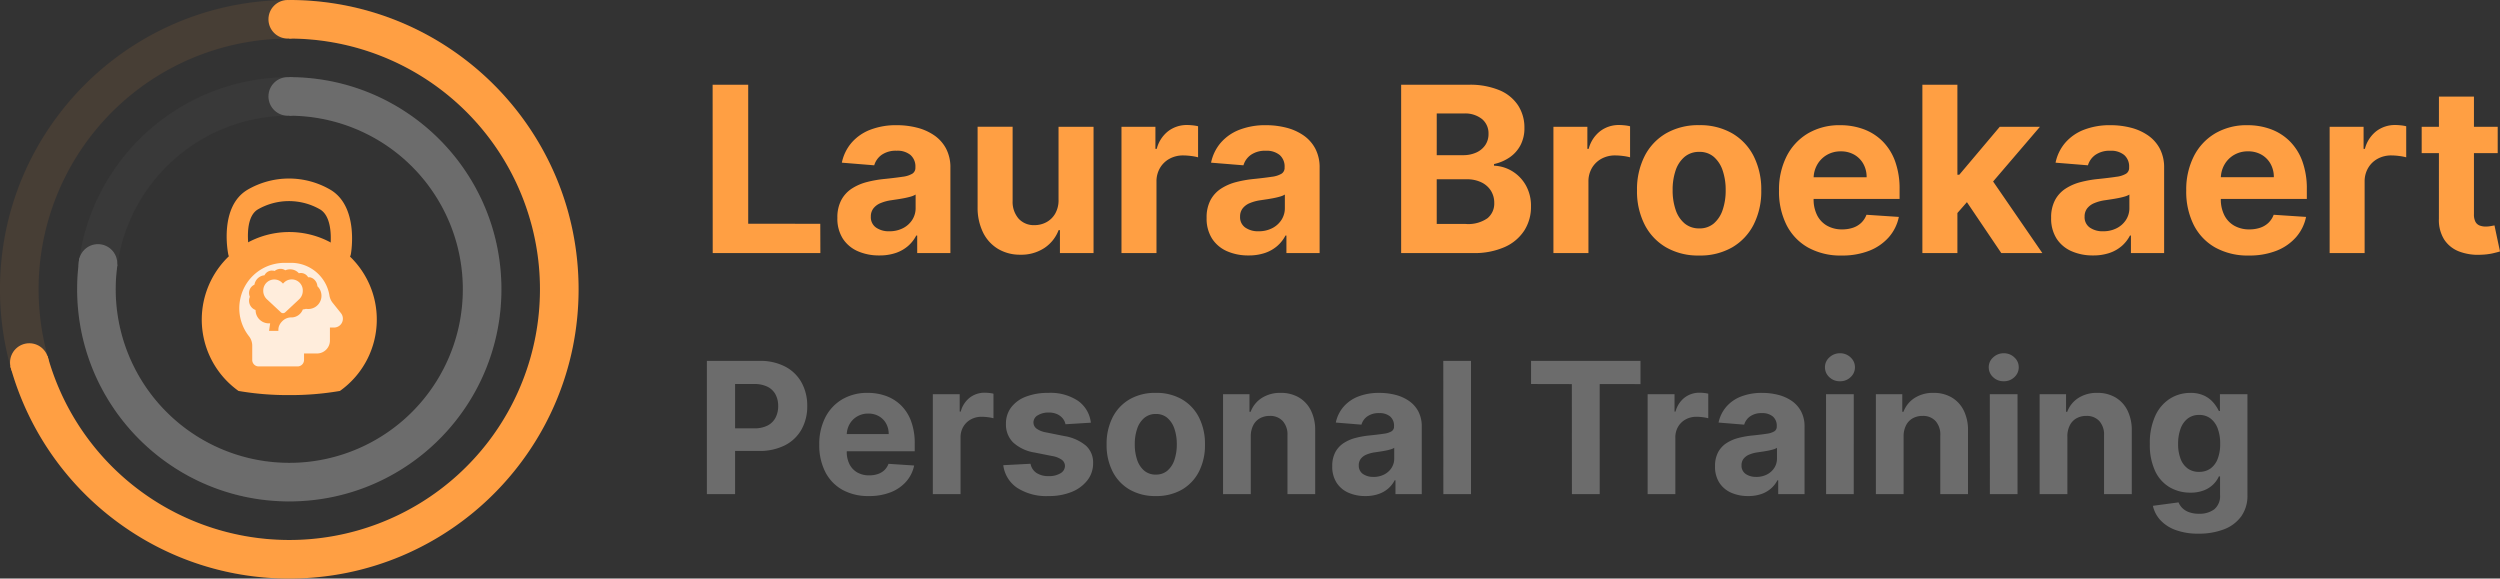 <svg xmlns="http://www.w3.org/2000/svg" width="259.264" height="60" viewBox="0 0 259.264 60"><rect x="0" y="0" width="259.264" height="60" fill="#333333" stroke="none"/><g transform="translate(-140 -20)"><g transform="translate(160.924 38.515)"><path d="M9.076,16.906a30,30,0,0,1-5.265-.43A9.085,9.085,0,0,1,5.543.713a9.064,9.064,0,0,1,8.607.837,9.1,9.1,0,0,1,3.288,3.993,9.02,9.02,0,0,1,.713,3.533,9.081,9.081,0,0,1-3.823,7.4A30.032,30.032,0,0,1,9.076,16.906Z" transform="translate(0 5.552)" fill="#ff9f43"/><g transform="translate(2.583 0)"><g transform="translate(1.308 8.743)"><path d="M6.043,10.743H2.014a.67.67,0,0,1-.671-.671V8.546a1.593,1.593,0,0,0-.359-.961A4.7,4.7,0,0,1,0,4.7a4.735,4.735,0,0,1,.1-.947A4.683,4.683,0,0,1,.8,2.076,4.717,4.717,0,0,1,2.87.37,4.671,4.671,0,0,1,3.752.1,4.727,4.727,0,0,1,4.7,0h.671A4.018,4.018,0,0,1,7.988.965a4.05,4.05,0,0,1,.883,1.065,3.992,3.992,0,0,1,.475,1.329,1.634,1.634,0,0,0,.315.757l.881,1.1a.927.927,0,0,1,.15.27.918.918,0,0,1-.867,1.224H9.4V8.057A1.343,1.343,0,0,1,8.057,9.4H6.715v.671a.67.67,0,0,1-.671.671ZM3.2,6.27h0l-.11.787h.965V6.93a1.1,1.1,0,0,1,.117-.488,1.351,1.351,0,0,1,.133-.215,1.492,1.492,0,0,1,.169-.189,1.3,1.3,0,0,1,.851-.378A1.268,1.268,0,0,0,6.59,4.83a1.344,1.344,0,0,0,.322-.059,2.235,2.235,0,0,0,.237.017A1.371,1.371,0,0,0,8.1,2.426V2.418a1.031,1.031,0,0,0-.525-.83l-.034-.017h0l-.014-.007A.043.043,0,0,0,7.5,1.555a.043.043,0,0,1-.017-.008.047.047,0,0,0-.021-.009.118.118,0,0,1-.022-.008.047.047,0,0,0-.021-.009A.118.118,0,0,1,7.4,1.512a.063.063,0,0,1-.021,0,.063.063,0,0,0-.021,0,.121.121,0,0,0-.051-.017.063.063,0,0,1-.021,0,.063.063,0,0,0-.021,0,.107.107,0,0,1-.025,0,.107.107,0,0,0-.025,0H7.14A.867.867,0,0,0,6.4,1.055a.979.979,0,0,0-.22.025A1.2,1.2,0,0,0,5.27.674a1.221,1.221,0,0,0-.5.1.871.871,0,0,0-.5-.152.971.971,0,0,0-.6.22.664.664,0,0,0-.117-.03l-.018,0H3.526c-.021,0-.043,0-.064,0S3.42.8,3.4.8a.879.879,0,0,0-.787.491,1.142,1.142,0,0,0-.686.306,1.176,1.176,0,0,0-.355.668.948.948,0,0,0-.559.863,1.077,1.077,0,0,0,.085.4.941.941,0,0,0-.085.406,1.023,1.023,0,0,0,.677.957,1.664,1.664,0,0,0,.042.347A1.376,1.376,0,0,0,3.2,6.27Z" transform="translate(0 0)" fill="#ffeddc"/><path d="M.381,44.219,1.828,45.57a.325.325,0,0,0,.444,0l1.447-1.351a1.2,1.2,0,0,0,.381-.877V43.3a1.145,1.145,0,0,0-1.954-.81l-.1.1-.1-.1A1.145,1.145,0,0,0,0,43.3v.046A1.2,1.2,0,0,0,.381,44.219Z" transform="translate(2.486 -40.437)" fill="#ffeddc"/></g><path d="M-4318.581-3428.273a1.118,1.118,0,0,1-1.078-.928c-.04-.2-.927-4.89,1.985-6.64a8.523,8.523,0,0,1,8.615-.014c2.935,1.733,2.167,6.424,2.132,6.623a1.107,1.107,0,0,1-1.279.939,1.165,1.165,0,0,1-.892-1.354c.005-.033.5-3.264-1.037-4.17a6.469,6.469,0,0,0-6.451.006c-1.491.895-.92,4.1-.914,4.133a1.17,1.17,0,0,1-.858,1.379A1.067,1.067,0,0,1-4318.581-3428.273Z" transform="translate(4319.816 3437.016)" fill="#ff9f43"/></g></g><g transform="translate(140 20)"><g transform="translate(8 8)"><path d="M22,44a22.161,22.161,0,0,1-4.434-.447A21.881,21.881,0,0,1,9.7,40.243a22.064,22.064,0,0,1-7.971-9.679,21.886,21.886,0,0,1-1.282-4.13,22.232,22.232,0,0,1-.213-7.65l3.948.657A18,18,0,1,0,22,4V0a22.159,22.159,0,0,1,4.434.447A21.879,21.879,0,0,1,34.3,3.757a22.062,22.062,0,0,1,7.971,9.679,21.9,21.9,0,0,1,1.282,4.13,22.215,22.215,0,0,1,0,8.867,21.882,21.882,0,0,1-3.31,7.867,22.066,22.066,0,0,1-9.679,7.971,21.884,21.884,0,0,1-4.13,1.282A22.158,22.158,0,0,1,22,44Z" transform="translate(0 0)" fill="#6c6c6c"/><circle cx="2" cy="2" r="2" transform="translate(19.84 0)" fill="#6c6c6c"/><circle cx="2" cy="2" r="2" transform="translate(0.16 17.32)" fill="#6c6c6c"/></g><g transform="translate(1.04 0)"><path d="M28.923,60a30.217,30.217,0,0,1-6.046-.61A29.834,29.834,0,0,1,12.15,54.876,29.973,29.973,0,0,1,0,37.994l3.86-1.067A26,26,0,1,0,28.923,4V0a30.225,30.225,0,0,1,6.046.609A29.838,29.838,0,0,1,45.7,5.123a30.086,30.086,0,0,1,10.869,13.2,29.839,29.839,0,0,1,1.748,5.631,30.293,30.293,0,0,1,0,12.092A29.837,29.837,0,0,1,53.8,46.773,30.087,30.087,0,0,1,40.6,57.642a29.847,29.847,0,0,1-5.631,1.748A30.216,30.216,0,0,1,28.923,60Z" transform="translate(0.037)" fill="#ff9f43"/><circle cx="2" cy="2" r="2" transform="translate(26.8)" fill="#ff9f43"/><circle cx="2" cy="2" r="2" transform="translate(0 35.598)" fill="#ff9f43"/></g><g transform="translate(52 52) rotate(180)" opacity="0.1"><path d="M22,44a22.161,22.161,0,0,1-4.434-.447A21.881,21.881,0,0,1,9.7,40.243a22.064,22.064,0,0,1-7.971-9.679,21.886,21.886,0,0,1-1.282-4.13,22.232,22.232,0,0,1-.213-7.65l3.948.657A18,18,0,1,0,22,4V0a22.159,22.159,0,0,1,4.434.447A21.879,21.879,0,0,1,34.3,3.757a22.062,22.062,0,0,1,7.971,9.679,21.9,21.9,0,0,1,1.282,4.13,22.215,22.215,0,0,1,0,8.867,21.882,21.882,0,0,1-3.31,7.867,22.066,22.066,0,0,1-9.679,7.971,21.884,21.884,0,0,1-4.13,1.282A22.158,22.158,0,0,1,22,44Z" transform="translate(0 0)" fill="#6c6c6c"/><circle cx="2" cy="2" r="2" transform="translate(19.84 0)" fill="#6c6c6c"/><circle cx="2" cy="2" r="2" transform="translate(0.16 17.32)" fill="#6c6c6c"/></g><g transform="translate(58.96 60) rotate(180)" opacity="0.1"><path d="M28.923,60a30.217,30.217,0,0,1-6.046-.61A29.834,29.834,0,0,1,12.15,54.876,29.973,29.973,0,0,1,0,37.994l3.86-1.067A26,26,0,1,0,28.923,4V0a30.225,30.225,0,0,1,6.046.609A29.838,29.838,0,0,1,45.7,5.123a30.086,30.086,0,0,1,10.869,13.2,29.839,29.839,0,0,1,1.748,5.631,30.293,30.293,0,0,1,0,12.092A29.837,29.837,0,0,1,53.8,46.773,30.087,30.087,0,0,1,40.6,57.642a29.847,29.847,0,0,1-5.631,1.748A30.216,30.216,0,0,1,28.923,60Z" transform="translate(0.037 0)" fill="#ff9f43"/><circle cx="2" cy="2" r="2" transform="translate(26.8 0)" fill="#ff9f43"/><circle cx="2" cy="2" r="2" transform="translate(0 35.598)" fill="#ff9f43"/></g></g><path d="M-92.25,0l-.009-17.455h3.69V-3.043l7.474.009L-81.085,0Zm17.276.247a5.41,5.41,0,0,1-2.233-.439,3.529,3.529,0,0,1-1.547-1.3,3.863,3.863,0,0,1-.567-2.161,3.816,3.816,0,0,1,.4-1.832A3.243,3.243,0,0,1-77.83-6.682a5.285,5.285,0,0,1,1.572-.682A11.84,11.84,0,0,1-74.4-7.687q1.142-.119,1.841-.226a2.571,2.571,0,0,0,1.014-.32.712.712,0,0,0,.315-.631v-.051a1.575,1.575,0,0,0-.507-1.253,2.114,2.114,0,0,0-1.436-.443,2.558,2.558,0,0,0-1.56.43A2.02,2.02,0,0,0-75.5-9.1l-3.358-.273a4.592,4.592,0,0,1,1.006-2.067,4.878,4.878,0,0,1,1.939-1.347,7.424,7.424,0,0,1,2.757-.473,8.426,8.426,0,0,1,2.092.256,5.517,5.517,0,0,1,1.781.793,3.878,3.878,0,0,1,1.232,1.376A4.18,4.18,0,0,1-67.6-8.83V0h-3.443V-1.815h-.1a3.641,3.641,0,0,1-.844,1.078,3.805,3.805,0,0,1-1.27.724A5.171,5.171,0,0,1-74.974.247Zm1.04-2.506a3.019,3.019,0,0,0,1.415-.32,2.474,2.474,0,0,0,.963-.865,2.242,2.242,0,0,0,.349-1.236V-6.068a1.856,1.856,0,0,1-.464.2q-.294.089-.661.162t-.733.128l-.665.1a4.491,4.491,0,0,0-1.116.3,1.8,1.8,0,0,0-.741.55,1.368,1.368,0,0,0-.264.857,1.3,1.3,0,0,0,.541,1.129A2.305,2.305,0,0,0-73.935-2.259Zm17.548-3.315v-7.517h3.631V0h-3.486V-2.378h-.136a3.874,3.874,0,0,1-1.47,1.849,4.341,4.341,0,0,1-2.5.7,4.412,4.412,0,0,1-2.31-.6,4.074,4.074,0,0,1-1.555-1.7,5.83,5.83,0,0,1-.567-2.634v-8.335h3.631V-5.4a2.648,2.648,0,0,0,.622,1.832,2.117,2.117,0,0,0,1.645.673,2.582,2.582,0,0,0,1.227-.3,2.34,2.34,0,0,0,.925-.9A2.792,2.792,0,0,0-56.386-5.574ZM-49.858,0V-13.091h3.52v2.284h.136A3.4,3.4,0,0,1-45-12.652a3.173,3.173,0,0,1,1.943-.626,5.492,5.492,0,0,1,.588.034,4.141,4.141,0,0,1,.554.094v3.222a4.743,4.743,0,0,0-.707-.136,6.355,6.355,0,0,0-.827-.06,2.909,2.909,0,0,0-1.428.345,2.565,2.565,0,0,0-.989.959,2.731,2.731,0,0,0-.362,1.415V0Zm13.176.247a5.41,5.41,0,0,1-2.233-.439,3.529,3.529,0,0,1-1.547-1.3,3.863,3.863,0,0,1-.567-2.161,3.816,3.816,0,0,1,.4-1.832,3.243,3.243,0,0,1,1.091-1.193,5.285,5.285,0,0,1,1.572-.682,11.84,11.84,0,0,1,1.854-.324q1.142-.119,1.841-.226a2.571,2.571,0,0,0,1.014-.32.712.712,0,0,0,.315-.631v-.051a1.575,1.575,0,0,0-.507-1.253,2.114,2.114,0,0,0-1.436-.443,2.559,2.559,0,0,0-1.56.43A2.02,2.02,0,0,0-37.21-9.1l-3.358-.273a4.592,4.592,0,0,1,1.006-2.067,4.878,4.878,0,0,1,1.939-1.347,7.424,7.424,0,0,1,2.757-.473,8.426,8.426,0,0,1,2.092.256,5.517,5.517,0,0,1,1.781.793,3.878,3.878,0,0,1,1.232,1.376A4.18,4.18,0,0,1-29.31-8.83V0h-3.443V-1.815h-.1A3.641,3.641,0,0,1-33.7-.737a3.805,3.805,0,0,1-1.27.724A5.171,5.171,0,0,1-36.682.247Zm1.04-2.506a3.019,3.019,0,0,0,1.415-.32,2.474,2.474,0,0,0,.963-.865,2.241,2.241,0,0,0,.349-1.236V-6.068a1.856,1.856,0,0,1-.464.2q-.294.089-.661.162t-.733.128l-.665.1a4.491,4.491,0,0,0-1.116.3,1.8,1.8,0,0,0-.741.55,1.368,1.368,0,0,0-.264.857,1.3,1.3,0,0,0,.541,1.129A2.305,2.305,0,0,0-35.642-2.259ZM-20.855,0V-17.455h6.989a7.933,7.933,0,0,1,3.213.571A4.279,4.279,0,0,1-8.719-15.3a4.208,4.208,0,0,1,.648,2.322,3.773,3.773,0,0,1-.409,1.794A3.5,3.5,0,0,1-9.6-9.925a4.61,4.61,0,0,1-1.624.695v.17A3.935,3.935,0,0,1-9.354-8.5,4,4,0,0,1-7.935-7.044a4.323,4.323,0,0,1,.545,2.22,4.539,4.539,0,0,1-.686,2.476A4.668,4.668,0,0,1-10.1-.631,7.709,7.709,0,0,1-13.4,0Zm3.69-3.017h3.009a3.479,3.479,0,0,0,2.25-.592A1.958,1.958,0,0,0-11.2-5.19a2.345,2.345,0,0,0-.349-1.278,2.378,2.378,0,0,0-.993-.869,3.443,3.443,0,0,0-1.53-.315h-3.094Zm0-7.134h2.736a3.239,3.239,0,0,0,1.351-.268,2.246,2.246,0,0,0,.938-.763,2.017,2.017,0,0,0,.345-1.185,1.92,1.92,0,0,0-.669-1.526,2.808,2.808,0,0,0-1.9-.58h-2.8ZM-5.063,0V-13.091h3.52v2.284h.136A3.4,3.4,0,0,1-.2-12.652a3.173,3.173,0,0,1,1.943-.626,5.492,5.492,0,0,1,.588.034,4.141,4.141,0,0,1,.554.094v3.222a4.744,4.744,0,0,0-.707-.136,6.355,6.355,0,0,0-.827-.06A2.909,2.909,0,0,0-.081-9.78a2.565,2.565,0,0,0-.989.959,2.731,2.731,0,0,0-.362,1.415V0ZM10.048.256a6.657,6.657,0,0,1-3.43-.848A5.731,5.731,0,0,1,4.389-2.962a7.607,7.607,0,0,1-.784-3.533,7.646,7.646,0,0,1,.784-3.55,5.731,5.731,0,0,1,2.229-2.369,6.657,6.657,0,0,1,3.43-.848,6.657,6.657,0,0,1,3.43.848,5.731,5.731,0,0,1,2.229,2.369,7.646,7.646,0,0,1,.784,3.55,7.607,7.607,0,0,1-.784,3.533A5.731,5.731,0,0,1,13.479-.592,6.657,6.657,0,0,1,10.048.256Zm.017-2.813a2.245,2.245,0,0,0,1.509-.516,3.171,3.171,0,0,0,.916-1.411A6.186,6.186,0,0,0,12.8-6.52a6.186,6.186,0,0,0-.311-2.037,3.2,3.2,0,0,0-.916-1.415,2.233,2.233,0,0,0-1.509-.52,2.3,2.3,0,0,0-1.53.52,3.15,3.15,0,0,0-.929,1.415A6.186,6.186,0,0,0,7.3-6.52a6.186,6.186,0,0,0,.311,2.037,3.121,3.121,0,0,0,.929,1.411A2.307,2.307,0,0,0,10.065-2.557ZM24.827.256a6.941,6.941,0,0,1-3.473-.822A5.563,5.563,0,0,1,19.116-2.9a7.692,7.692,0,0,1-.784-3.584,7.653,7.653,0,0,1,.784-3.545,5.787,5.787,0,0,1,2.212-2.378,6.419,6.419,0,0,1,3.354-.852,6.928,6.928,0,0,1,2.416.413,5.446,5.446,0,0,1,1.96,1.24,5.649,5.649,0,0,1,1.308,2.075,8.289,8.289,0,0,1,.469,2.919v1H19.781v-2.25h7.636a2.781,2.781,0,0,0-.341-1.389,2.481,2.481,0,0,0-.942-.95,2.748,2.748,0,0,0-1.393-.345,2.8,2.8,0,0,0-1.462.379,2.72,2.72,0,0,0-.993,1.014,2.889,2.889,0,0,0-.366,1.411v2.139a3.641,3.641,0,0,0,.362,1.679A2.593,2.593,0,0,0,23.31-2.838a3.1,3.1,0,0,0,1.577.384,3.433,3.433,0,0,0,1.108-.17,2.3,2.3,0,0,0,.861-.511,2.223,2.223,0,0,0,.545-.835l3.358.222a4.577,4.577,0,0,1-1.044,2.109,5.245,5.245,0,0,1-2.028,1.4A7.623,7.623,0,0,1,24.827.256ZM36.494-3.767,36.5-8.122h.528l4.193-4.969h4.168l-5.634,6.58H38.9ZM33.2,0V-17.455h3.631V0Zm8.182,0L37.534-5.7l2.42-2.565L45.639,0ZM50.9.247a5.41,5.41,0,0,1-2.233-.439,3.529,3.529,0,0,1-1.547-1.3,3.863,3.863,0,0,1-.567-2.161,3.816,3.816,0,0,1,.4-1.832,3.243,3.243,0,0,1,1.091-1.193,5.285,5.285,0,0,1,1.572-.682,11.84,11.84,0,0,1,1.854-.324q1.142-.119,1.841-.226a2.571,2.571,0,0,0,1.014-.32.712.712,0,0,0,.315-.631v-.051a1.575,1.575,0,0,0-.507-1.253,2.114,2.114,0,0,0-1.436-.443,2.559,2.559,0,0,0-1.56.43A2.02,2.02,0,0,0,50.369-9.1l-3.358-.273a4.592,4.592,0,0,1,1.006-2.067,4.878,4.878,0,0,1,1.939-1.347,7.424,7.424,0,0,1,2.757-.473,8.426,8.426,0,0,1,2.092.256,5.517,5.517,0,0,1,1.781.793,3.878,3.878,0,0,1,1.232,1.376A4.18,4.18,0,0,1,58.27-8.83V0H54.827V-1.815h-.1a3.641,3.641,0,0,1-.844,1.078,3.805,3.805,0,0,1-1.27.724A5.171,5.171,0,0,1,50.9.247Zm1.04-2.506a3.019,3.019,0,0,0,1.415-.32,2.474,2.474,0,0,0,.963-.865,2.241,2.241,0,0,0,.349-1.236V-6.068a1.856,1.856,0,0,1-.464.2q-.294.089-.661.162t-.733.128l-.665.1a4.491,4.491,0,0,0-1.116.3,1.8,1.8,0,0,0-.741.55,1.368,1.368,0,0,0-.264.857,1.3,1.3,0,0,0,.541,1.129A2.305,2.305,0,0,0,51.938-2.259ZM67.057.256a6.941,6.941,0,0,1-3.473-.822A5.563,5.563,0,0,1,61.347-2.9a7.692,7.692,0,0,1-.784-3.584,7.653,7.653,0,0,1,.784-3.545,5.787,5.787,0,0,1,2.212-2.378,6.419,6.419,0,0,1,3.354-.852,6.928,6.928,0,0,1,2.416.413,5.446,5.446,0,0,1,1.96,1.24A5.649,5.649,0,0,1,72.6-9.533a8.289,8.289,0,0,1,.469,2.919v1H62.011v-2.25h7.636a2.781,2.781,0,0,0-.341-1.389,2.48,2.48,0,0,0-.942-.95,2.748,2.748,0,0,0-1.393-.345,2.8,2.8,0,0,0-1.462.379,2.72,2.72,0,0,0-.993,1.014,2.889,2.889,0,0,0-.366,1.411v2.139a3.641,3.641,0,0,0,.362,1.679A2.593,2.593,0,0,0,65.54-2.838a3.1,3.1,0,0,0,1.577.384,3.433,3.433,0,0,0,1.108-.17,2.3,2.3,0,0,0,.861-.511,2.223,2.223,0,0,0,.545-.835l3.358.222a4.577,4.577,0,0,1-1.044,2.109,5.245,5.245,0,0,1-2.028,1.4A7.623,7.623,0,0,1,67.057.256ZM75.435,0V-13.091h3.52v2.284h.136a3.4,3.4,0,0,1,1.2-1.845,3.173,3.173,0,0,1,1.943-.626,5.492,5.492,0,0,1,.588.034,4.141,4.141,0,0,1,.554.094v3.222a4.743,4.743,0,0,0-.707-.136,6.355,6.355,0,0,0-.827-.06,2.909,2.909,0,0,0-1.428.345,2.565,2.565,0,0,0-.989.959,2.731,2.731,0,0,0-.362,1.415V0ZM92.864-13.091v2.727H84.98v-2.727ZM86.77-16.227H90.4v12.2a1.628,1.628,0,0,0,.153.78.839.839,0,0,0,.43.388,1.725,1.725,0,0,0,.643.111,2.83,2.83,0,0,0,.511-.047l.392-.072.571,2.7q-.273.085-.767.2a6.41,6.41,0,0,1-1.2.141,5.488,5.488,0,0,1-2.3-.349,3.209,3.209,0,0,1-1.53-1.244,3.8,3.8,0,0,1-.537-2.131Z" transform="translate(306.162 46.243)" fill="#ff9f43"/><path d="M-79.856,0V-13.818H-74.4a5.571,5.571,0,0,1,2.679.6,4.115,4.115,0,0,1,1.69,1.653,4.945,4.945,0,0,1,.584,2.432,4.859,4.859,0,0,1-.594,2.429,4.1,4.1,0,0,1-1.717,1.64,5.8,5.8,0,0,1-2.716.587h-3.475V-6.821h3a2.941,2.941,0,0,0,1.393-.294,1.923,1.923,0,0,0,.823-.816,2.563,2.563,0,0,0,.273-1.2,2.537,2.537,0,0,0-.273-1.2,1.89,1.89,0,0,0-.827-.8,3.037,3.037,0,0,0-1.4-.287h-1.97V0Zm16.8.2a5.5,5.5,0,0,1-2.749-.651A4.4,4.4,0,0,1-67.576-2.3,6.09,6.09,0,0,1-68.2-5.135a6.058,6.058,0,0,1,.621-2.807,4.582,4.582,0,0,1,1.751-1.882A5.082,5.082,0,0,1-63.17-10.5a5.485,5.485,0,0,1,1.913.327,4.311,4.311,0,0,1,1.552.982A4.472,4.472,0,0,1-58.67-7.547,6.562,6.562,0,0,1-58.3-5.236v.789H-67.05V-6.228H-61a2.2,2.2,0,0,0-.27-1.1,1.964,1.964,0,0,0-.746-.752,2.175,2.175,0,0,0-1.1-.273,2.213,2.213,0,0,0-1.157.3,2.154,2.154,0,0,0-.786.8,2.287,2.287,0,0,0-.29,1.117V-4.44A2.882,2.882,0,0,0-65.07-3.11a2.053,2.053,0,0,0,.813.864,2.456,2.456,0,0,0,1.248.3,2.718,2.718,0,0,0,.877-.135,1.82,1.82,0,0,0,.681-.4,1.76,1.76,0,0,0,.432-.661l2.658.175a3.624,3.624,0,0,1-.827,1.67A4.152,4.152,0,0,1-60.792-.192,6.035,6.035,0,0,1-63.056.2Zm6.632-.2V-10.364h2.787v1.808h.108a2.693,2.693,0,0,1,.951-1.461,2.512,2.512,0,0,1,1.538-.5,4.348,4.348,0,0,1,.466.027,3.278,3.278,0,0,1,.439.074v2.55a3.756,3.756,0,0,0-.56-.108,5.031,5.031,0,0,0-.654-.047,2.3,2.3,0,0,0-1.13.273,2.031,2.031,0,0,0-.783.759,2.162,2.162,0,0,0-.287,1.12V0Zm16.389-7.408-2.631.162a1.384,1.384,0,0,0-.29-.611,1.593,1.593,0,0,0-.584-.439,2.053,2.053,0,0,0-.86-.165,2.125,2.125,0,0,0-1.127.28.845.845,0,0,0-.459.746.8.8,0,0,0,.3.627A2.356,2.356,0,0,0-44.67-6.4l1.876.378a4.65,4.65,0,0,1,2.254,1A2.35,2.35,0,0,1-39.8-3.212a2.833,2.833,0,0,1-.6,1.788,3.9,3.9,0,0,1-1.633,1.2A6.2,6.2,0,0,1-44.413.2a5.577,5.577,0,0,1-3.276-.86A3.324,3.324,0,0,1-49.116-3l2.827-.148a1.44,1.44,0,0,0,.621.955,2.237,2.237,0,0,0,1.262.327,2.244,2.244,0,0,0,1.218-.294.891.891,0,0,0,.469-.759.8.8,0,0,0-.331-.644,2.408,2.408,0,0,0-1-.388l-1.795-.358A4.278,4.278,0,0,1-48.1-5.364a2.605,2.605,0,0,1-.739-1.909A2.78,2.78,0,0,1-48.3-8.994a3.447,3.447,0,0,1,1.532-1.113,6.276,6.276,0,0,1,2.318-.391,5.128,5.128,0,0,1,3.094.83A3.209,3.209,0,0,1-40.034-7.408ZM-33.3.2a5.27,5.27,0,0,1-2.716-.671,4.537,4.537,0,0,1-1.764-1.876,6.022,6.022,0,0,1-.621-2.8,6.053,6.053,0,0,1,.621-2.81,4.537,4.537,0,0,1,1.764-1.876A5.27,5.27,0,0,1-33.3-10.5a5.27,5.27,0,0,1,2.716.671A4.537,4.537,0,0,1-28.82-7.952a6.053,6.053,0,0,1,.621,2.81,6.022,6.022,0,0,1-.621,2.8A4.537,4.537,0,0,1-30.585-.469,5.27,5.27,0,0,1-33.3.2Zm.013-2.227a1.777,1.777,0,0,0,1.194-.408,2.511,2.511,0,0,0,.725-1.117,4.9,4.9,0,0,0,.246-1.613,4.9,4.9,0,0,0-.246-1.613,2.535,2.535,0,0,0-.725-1.12,1.768,1.768,0,0,0-1.194-.412,1.817,1.817,0,0,0-1.211.412,2.494,2.494,0,0,0-.735,1.12,4.9,4.9,0,0,0-.246,1.613,4.9,4.9,0,0,0,.246,1.613A2.471,2.471,0,0,0-34.5-2.432,1.827,1.827,0,0,0-33.287-2.024Zm9.837-3.967V0h-2.874V-10.364h2.739v1.828h.121a2.909,2.909,0,0,1,1.154-1.434,3.508,3.508,0,0,1,1.963-.53,3.645,3.645,0,0,1,1.882.472A3.215,3.215,0,0,1-17.215-8.68,4.533,4.533,0,0,1-16.77-6.6V0h-2.874V-6.086a2.094,2.094,0,0,0-.486-1.488,1.75,1.75,0,0,0-1.356-.536,2.043,2.043,0,0,0-1.022.25,1.717,1.717,0,0,0-.688.725A2.517,2.517,0,0,0-23.45-5.991ZM-11.555.2a4.283,4.283,0,0,1-1.768-.347,2.794,2.794,0,0,1-1.225-1.032A3.058,3.058,0,0,1-15-2.895a3.021,3.021,0,0,1,.317-1.451,2.568,2.568,0,0,1,.864-.945,4.184,4.184,0,0,1,1.245-.54A9.373,9.373,0,0,1-11.1-6.086q.9-.094,1.457-.179a2.035,2.035,0,0,0,.8-.253.563.563,0,0,0,.25-.5v-.04a1.247,1.247,0,0,0-.4-.992A1.674,1.674,0,0,0-10.131-8.4a2.025,2.025,0,0,0-1.235.341,1.6,1.6,0,0,0-.607.854l-2.658-.216a3.636,3.636,0,0,1,.8-1.636A3.862,3.862,0,0,1-12.3-10.124a5.877,5.877,0,0,1,2.183-.374,6.671,6.671,0,0,1,1.656.2,4.368,4.368,0,0,1,1.41.627,3.07,3.07,0,0,1,.975,1.09A3.309,3.309,0,0,1-5.718-6.99V0H-8.444V-1.437h-.081a2.882,2.882,0,0,1-.668.854A3.013,3.013,0,0,1-10.2-.01,4.093,4.093,0,0,1-11.555.2Zm.823-1.984a2.39,2.39,0,0,0,1.12-.253,1.959,1.959,0,0,0,.762-.685A1.774,1.774,0,0,0-8.572-3.7V-4.8a1.47,1.47,0,0,1-.368.159q-.233.071-.523.128t-.58.1l-.526.078a3.556,3.556,0,0,0-.884.236,1.427,1.427,0,0,0-.587.435,1.083,1.083,0,0,0-.209.678,1.031,1.031,0,0,0,.428.894A1.825,1.825,0,0,0-10.731-1.788ZM-.611-13.818V0H-3.478l-.007-13.818Zm6.228,2.4v-2.4H16.966v2.409l-4.23-.007V0H9.854L9.847-11.409ZM17.708,0V-10.364h2.787v1.808H20.6a2.693,2.693,0,0,1,.951-1.461,2.512,2.512,0,0,1,1.538-.5,4.348,4.348,0,0,1,.466.027,3.278,3.278,0,0,1,.439.074v2.55a3.755,3.755,0,0,0-.56-.108,5.031,5.031,0,0,0-.654-.047,2.3,2.3,0,0,0-1.13.273,2.031,2.031,0,0,0-.783.759,2.162,2.162,0,0,0-.287,1.12V0ZM28.139.2a4.283,4.283,0,0,1-1.768-.347,2.794,2.794,0,0,1-1.225-1.032,3.058,3.058,0,0,1-.449-1.71,3.021,3.021,0,0,1,.317-1.451,2.568,2.568,0,0,1,.864-.945,4.184,4.184,0,0,1,1.245-.54,9.373,9.373,0,0,1,1.468-.256q.9-.094,1.457-.179a2.035,2.035,0,0,0,.8-.253.563.563,0,0,0,.25-.5v-.04a1.247,1.247,0,0,0-.4-.992A1.674,1.674,0,0,0,29.563-8.4a2.025,2.025,0,0,0-1.235.341,1.6,1.6,0,0,0-.607.854l-2.658-.216a3.636,3.636,0,0,1,.8-1.636,3.862,3.862,0,0,1,1.535-1.066,5.877,5.877,0,0,1,2.183-.374,6.671,6.671,0,0,1,1.656.2,4.368,4.368,0,0,1,1.41.627,3.07,3.07,0,0,1,.975,1.09,3.309,3.309,0,0,1,.358,1.589V0H31.249V-1.437h-.081a2.882,2.882,0,0,1-.668.854A3.013,3.013,0,0,1,29.5-.01,4.093,4.093,0,0,1,28.139.2Zm.823-1.984a2.39,2.39,0,0,0,1.12-.253,1.959,1.959,0,0,0,.762-.685,1.775,1.775,0,0,0,.277-.978V-4.8a1.47,1.47,0,0,1-.368.159q-.233.071-.523.128t-.58.1l-.526.078a3.556,3.556,0,0,0-.884.236,1.427,1.427,0,0,0-.587.435,1.083,1.083,0,0,0-.209.678,1.031,1.031,0,0,0,.428.894A1.825,1.825,0,0,0,28.962-1.788ZM36.215,0l-.007-10.364h2.874V0Zm1.437-11.706a1.518,1.518,0,0,1-1.1-.422,1.363,1.363,0,0,1-.455-1.029,1.345,1.345,0,0,1,.455-1.019,1.576,1.576,0,0,1,1.1-.432,1.543,1.543,0,0,1,1.1.428,1.356,1.356,0,0,1,.455,1.022,1.363,1.363,0,0,1-.455,1.029A1.518,1.518,0,0,1,37.653-11.706Zm6.6,5.715V0H41.377V-10.364h2.739v1.828h.121a2.909,2.909,0,0,1,1.154-1.434,3.508,3.508,0,0,1,1.963-.53,3.645,3.645,0,0,1,1.882.472A3.215,3.215,0,0,1,50.486-8.68,4.533,4.533,0,0,1,50.931-6.6V0H48.057V-6.086a2.094,2.094,0,0,0-.486-1.488,1.75,1.75,0,0,0-1.356-.536,2.043,2.043,0,0,0-1.022.25,1.717,1.717,0,0,0-.688.725A2.517,2.517,0,0,0,44.251-5.991ZM53.2,0l-.007-10.364h2.874V0Zm1.437-11.706a1.518,1.518,0,0,1-1.1-.422,1.363,1.363,0,0,1-.455-1.029,1.345,1.345,0,0,1,.455-1.019,1.576,1.576,0,0,1,1.1-.432,1.543,1.543,0,0,1,1.1.428,1.356,1.356,0,0,1,.455,1.022,1.363,1.363,0,0,1-.455,1.029A1.518,1.518,0,0,1,54.635-11.706Zm6.6,5.715V0H58.36V-10.364H61.1v1.828h.121a2.909,2.909,0,0,1,1.154-1.434,3.508,3.508,0,0,1,1.963-.53,3.645,3.645,0,0,1,1.882.472A3.215,3.215,0,0,1,67.468-8.68,4.533,4.533,0,0,1,67.914-6.6V0H65.039V-6.086a2.094,2.094,0,0,0-.486-1.488A1.75,1.75,0,0,0,63.2-8.11a2.043,2.043,0,0,0-1.022.25,1.717,1.717,0,0,0-.688.725A2.517,2.517,0,0,0,61.234-5.991ZM74.843,4.1a6.7,6.7,0,0,1-2.392-.381,4,4,0,0,1-1.582-1.036,3.174,3.174,0,0,1-.762-1.471L72.765.857a1.741,1.741,0,0,0,.385.58,1.9,1.9,0,0,0,.7.435,3,3,0,0,0,1.063.165,2.52,2.52,0,0,0,1.548-.455A1.775,1.775,0,0,0,77.069.061v-1.9h-.121a2.731,2.731,0,0,1-.567.816,2.856,2.856,0,0,1-.972.627,3.734,3.734,0,0,1-1.417.243,4.215,4.215,0,0,1-2.122-.543,3.817,3.817,0,0,1-1.518-1.667A6.327,6.327,0,0,1,69.789-5.2a6.71,6.71,0,0,1,.574-2.942,4.112,4.112,0,0,1,1.528-1.768,3.923,3.923,0,0,1,2.095-.587,3.241,3.241,0,0,1,1.457.294,2.885,2.885,0,0,1,.948.729,4.023,4.023,0,0,1,.557.854h.108v-1.741H79.91V.1a3.663,3.663,0,0,1-.648,2.213,3.921,3.921,0,0,1-1.791,1.339A7.159,7.159,0,0,1,74.843,4.1Zm.061-6.41a1.961,1.961,0,0,0,1.177-.347,2.192,2.192,0,0,0,.742-1,4.213,4.213,0,0,0,.26-1.562A4.428,4.428,0,0,0,76.827-6.8a2.309,2.309,0,0,0-.742-1.042A1.888,1.888,0,0,0,74.9-8.211a1.875,1.875,0,0,0-1.194.381,2.332,2.332,0,0,0-.735,1.056,4.478,4.478,0,0,0-.25,1.559,4.272,4.272,0,0,0,.253,1.548,2.194,2.194,0,0,0,.735,1.005A1.957,1.957,0,0,0,74.9-2.308Z" transform="translate(293.162 71.243)" fill="#6c6c6c"/></g></svg>